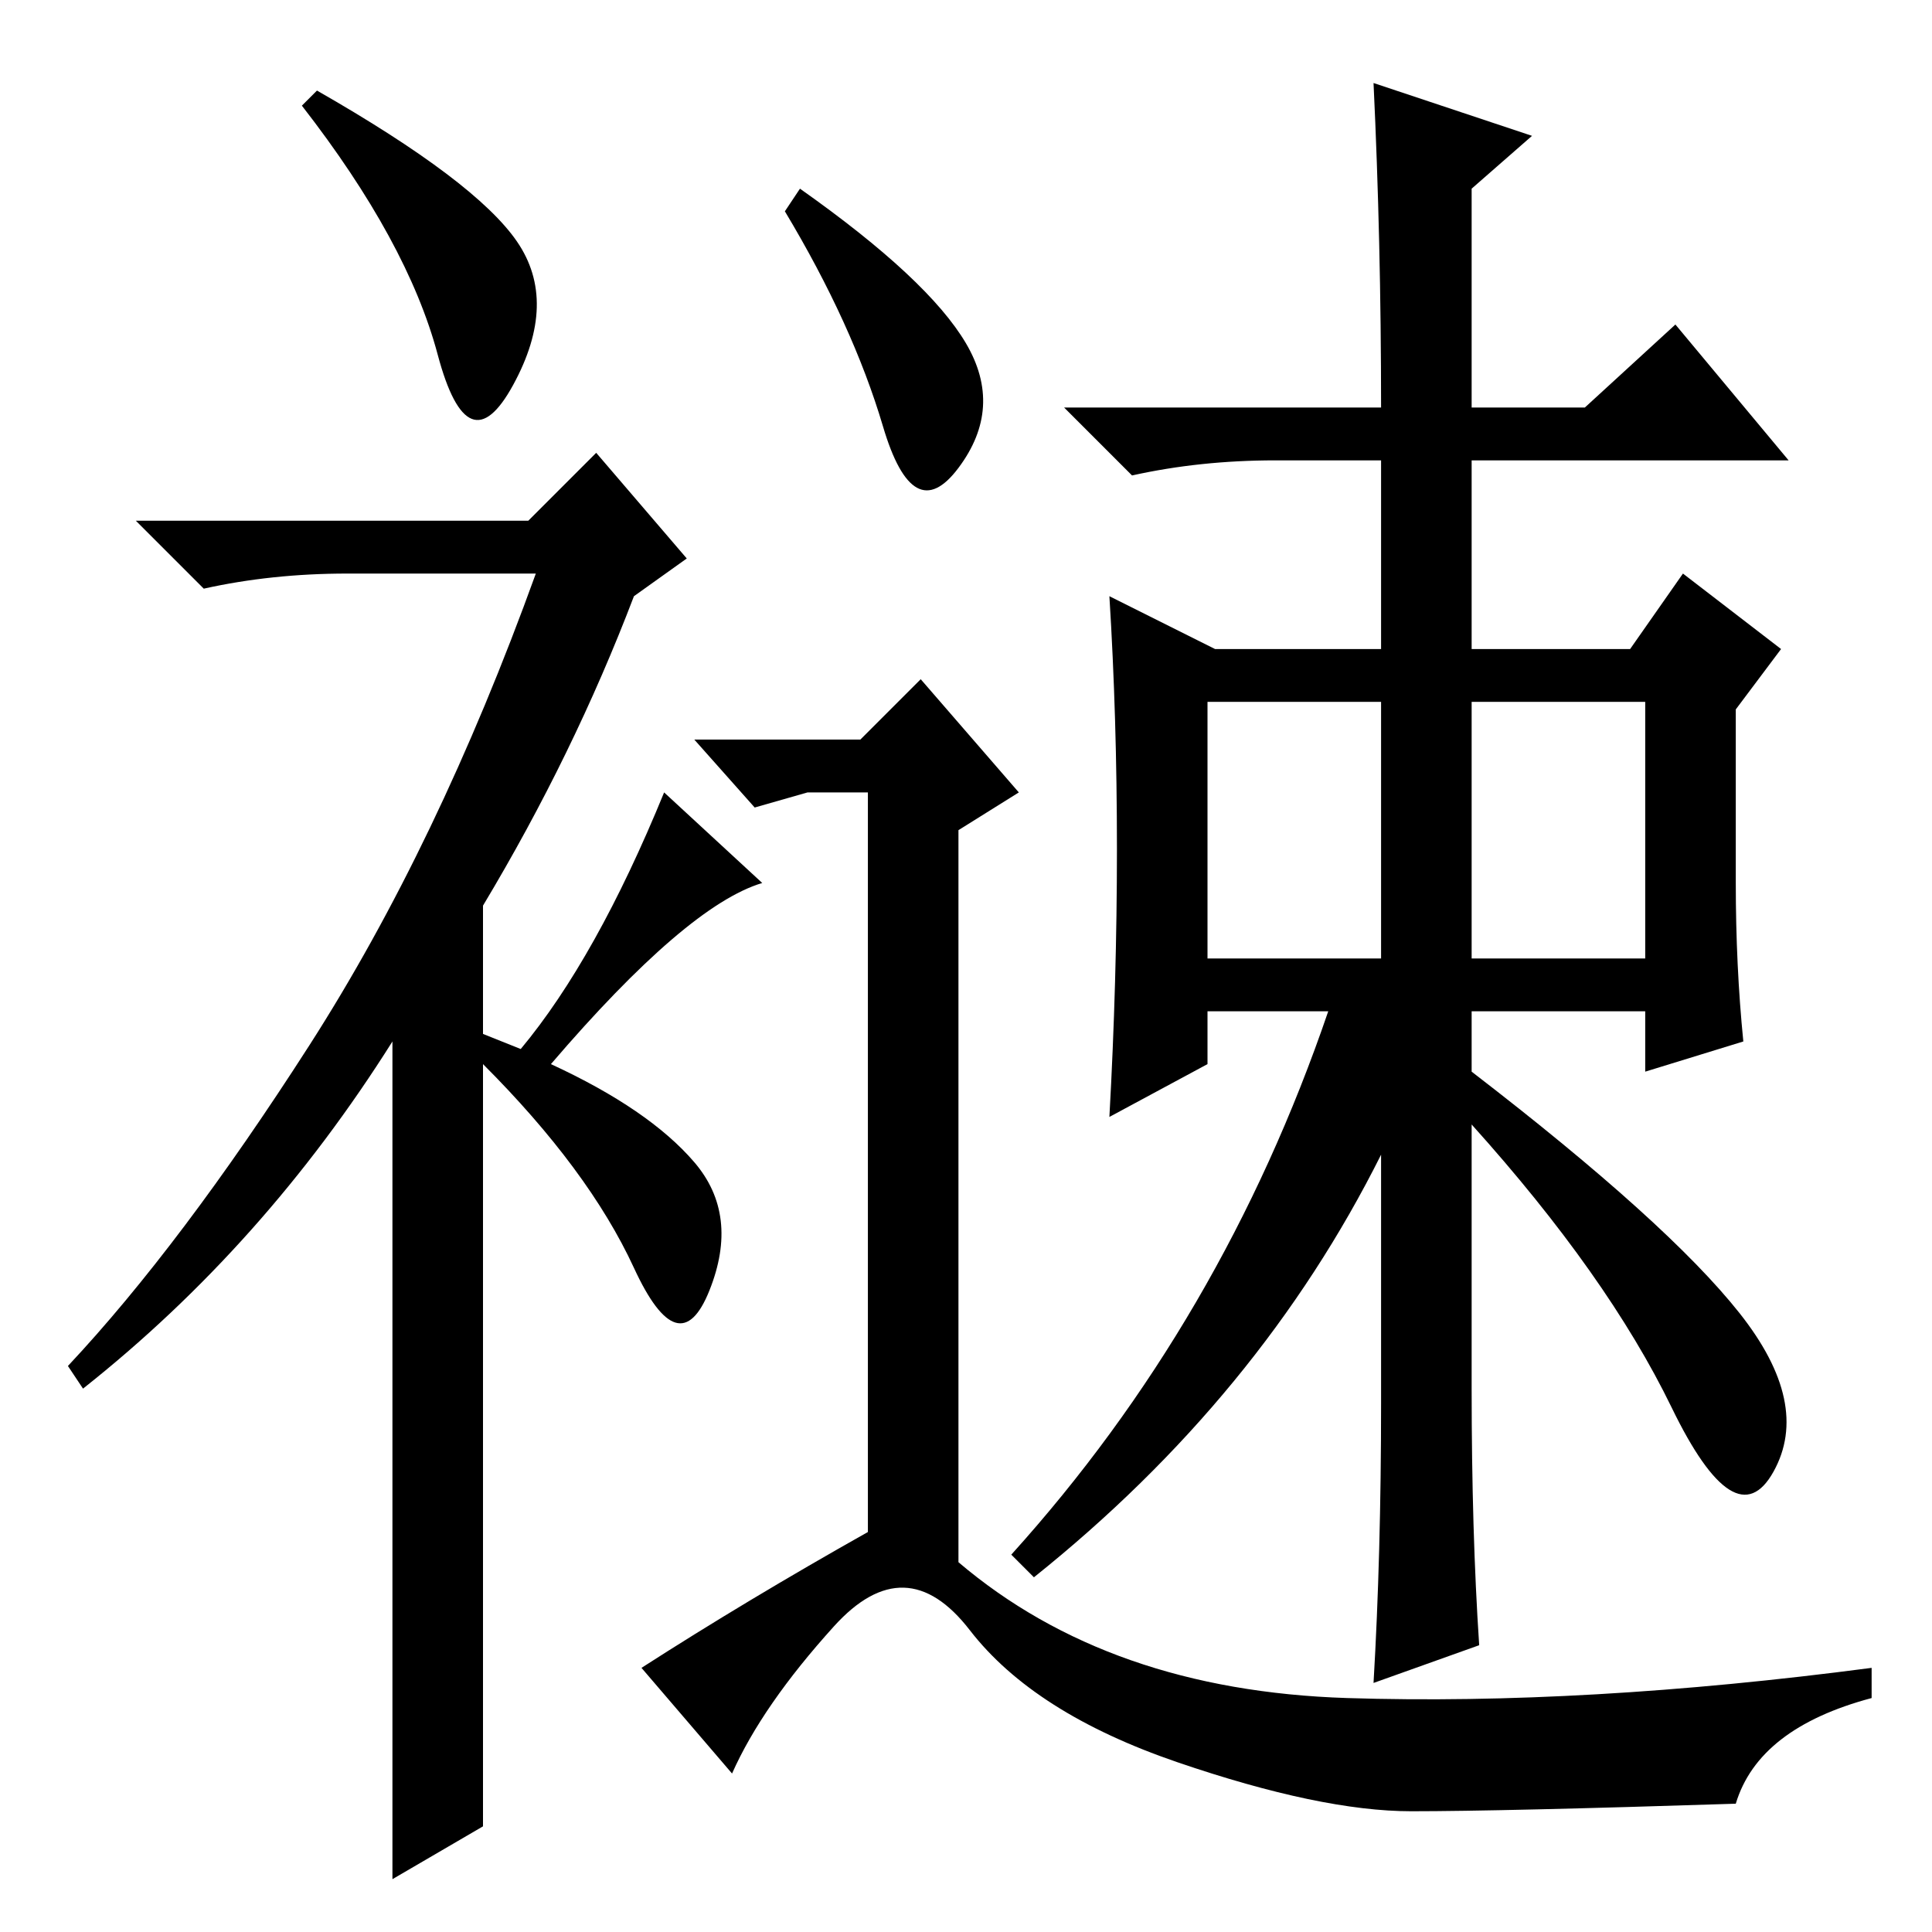 <?xml version="1.0" standalone="no"?>
<!DOCTYPE svg PUBLIC "-//W3C//DTD SVG 1.1//EN" "http://www.w3.org/Graphics/SVG/1.1/DTD/svg11.dtd" >
<svg xmlns="http://www.w3.org/2000/svg" xmlns:xlink="http://www.w3.org/1999/xlink" version="1.1" viewBox="0 -36 256 256">
  <g transform="matrix(1 0 0 -1 0 220)">
   <path fill="currentColor"
d="M58 209q-4 15 -18 33l2 2q21 -12 26.5 -20t-0.5 -19t-10 4zM79 196l12 -14l-7 -5q-8 -21 -20 -41v-17l5 -2q10 12 19 34l13 -12q-10 -3 -28 -24q13 -6 19 -13t2 -17t-10 3t-20 27v-101l-12 -7v111q-17 -27 -41 -46l-2 3q15 16 32 42.5t30 62.5h-25q-10 0 -19 -2l-9 9h52z
M195 202h15l12 11l15 -18h-42v-25h21l7 10l13 -10l-6 -8v-23q0 -11 1 -21l-13 -4v8h-23v-8q26 -20 35.5 -32t4.5 -21t-13.5 8.5t-26.5 37.5v-35q0 -19 1 -34l-14 -5q1 17 1 37v33q-16 -32 -46 -56l-3 3q28 31 42 72h-16v-7l-13 -7q1 18 1 35.5t-1 33.5l14 -7h22v25h-14
q-10 0 -19 -2l-9 9h42q0 22 -1 43l21 -7l-8 -7v-29zM195 163v-34h23v34h-23zM183 163h-23v-34h23v34zM128 210.5q5 -8.5 -1 -16.5t-10 5.5t-13 28.5l2 3q17 -12 22 -20.5zM115 53v98h-8l-7 -2l-8 9h22l8 8l13 -15l-8 -5v-97q20 -17 51.5 -18t69.5 4v-4q-15 -4 -18 -14
q-31 -1 -43 -1t-31 6.5t-27.5 17.5t-18 0.5t-13.5 -19.5l-12 14q14 9 30 18z" />
  </g>

</svg>
